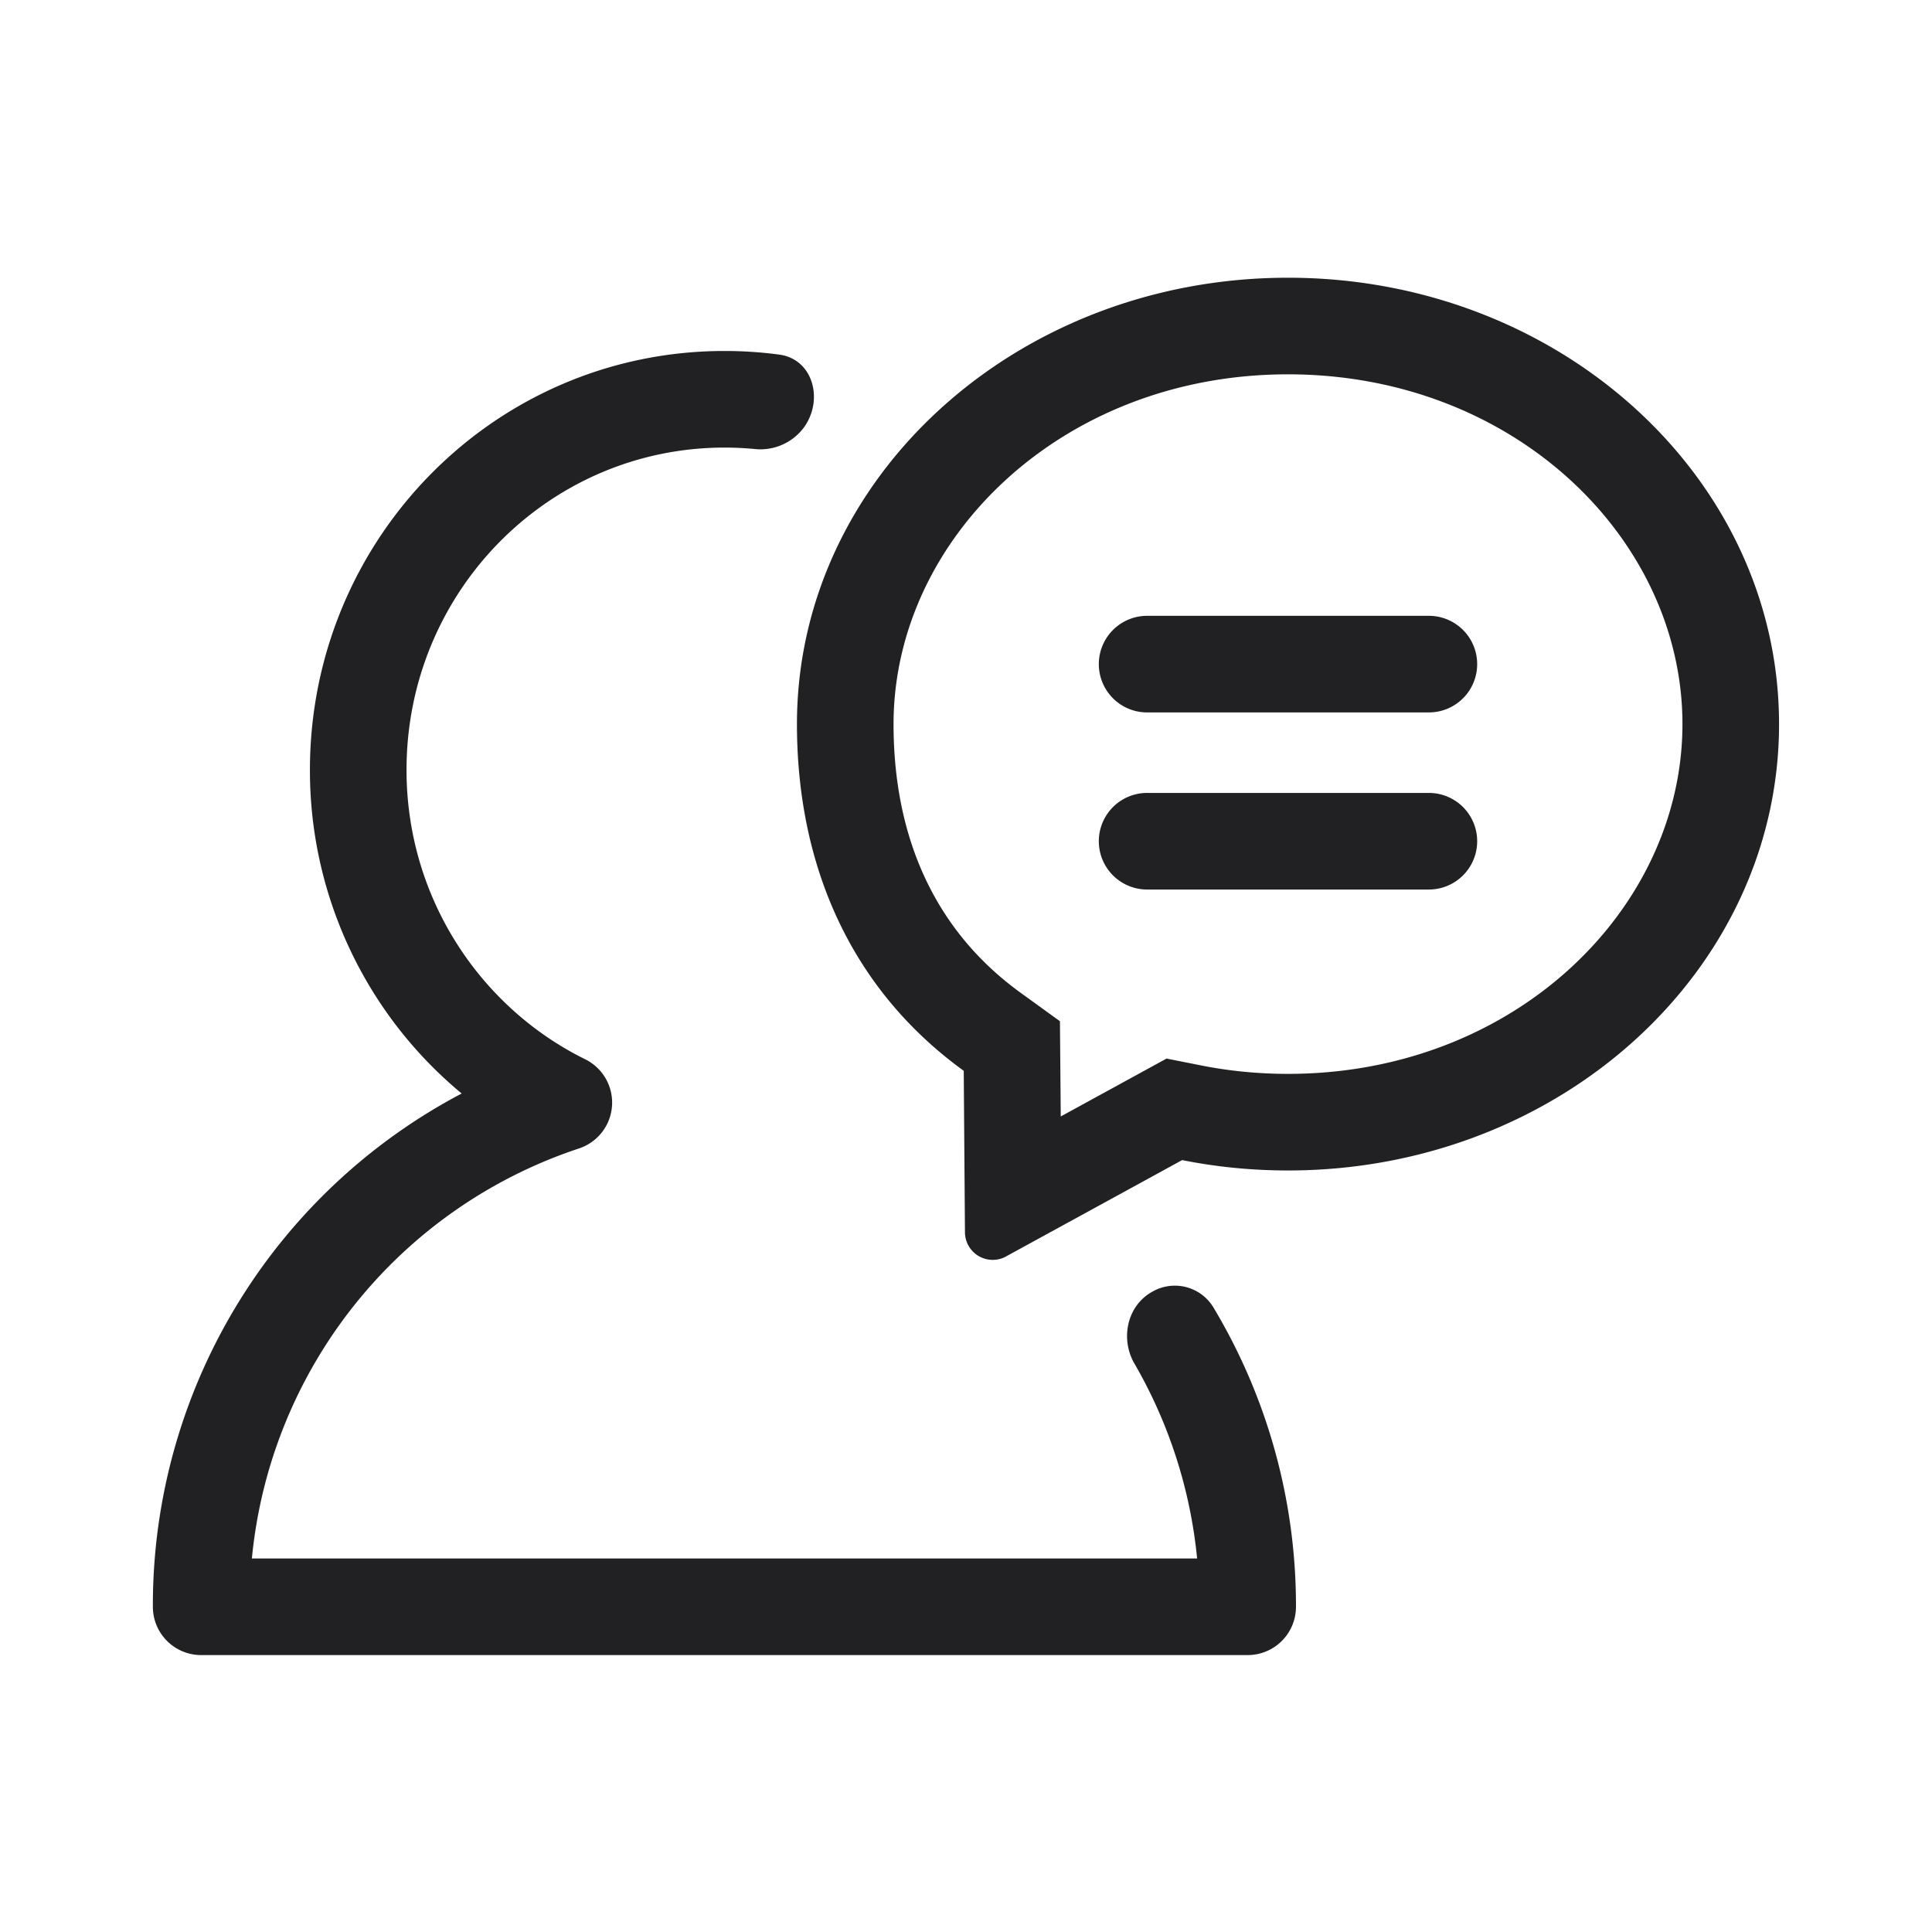 <svg xmlns="http://www.w3.org/2000/svg" width="24" height="24" fill="none"><g fill="#212124"><path d="M14.25 7.65a.6.6 0 1 0 0 1.2h3.5a.6.6 0 1 0 0-1.2h-3.5ZM14.25 9.85a.6.6 0 0 0 0 1.2h3.5a.6.6 0 0 0 0-1.2h-3.5Z"/><path fill-rule="evenodd" d="M12.512 15.6a.345.345 0 0 1-.525-.296l-.015-2.002C10.569 12.286 9.9 10.752 9.9 8.995 9.9 5.933 12.63 3.45 16 3.45c3.369 0 6.1 2.483 6.1 5.545 0 3.063-2.731 5.545-6.1 5.545-.451 0-.891-.044-1.315-.129L12.512 15.6Zm1.98-2.45.428.085c.347.069.708.105 1.08.105 2.816 0 4.9-2.05 4.9-4.345S18.816 4.65 16 4.65c-2.816 0-4.9 2.05-4.9 4.345 0 1.434.531 2.578 1.575 3.335l.492.356.01 1.183 1.316-.72Z" clip-rule="evenodd"/><path d="M14.093 16.94c-.18-.31-.092-.722.223-.895a.56.56 0 0 1 .753.189 7.201 7.201 0 0 1 1.03 3.726.6.6 0 0 1-.6.6h-13a.6.6 0 0 1-.6-.6 7.183 7.183 0 0 1 3.836-6.376A5.21 5.21 0 0 1 3.85 9.565C3.85 6.695 6.146 4.36 9 4.36c.23 0 .458.015.68.045.418.055.554.557.31.9a.672.672 0 0 1-.613.273A3.953 3.953 0 0 0 9 5.56c-2.177 0-3.95 1.784-3.95 4.005 0 1.581.91 2.948 2.22 3.594a.6.6 0 0 1-.079 1.108 5.967 5.967 0 0 0-4.062 5.093h11.742a5.99 5.99 0 0 0-.778-2.42Z"/></g></svg>